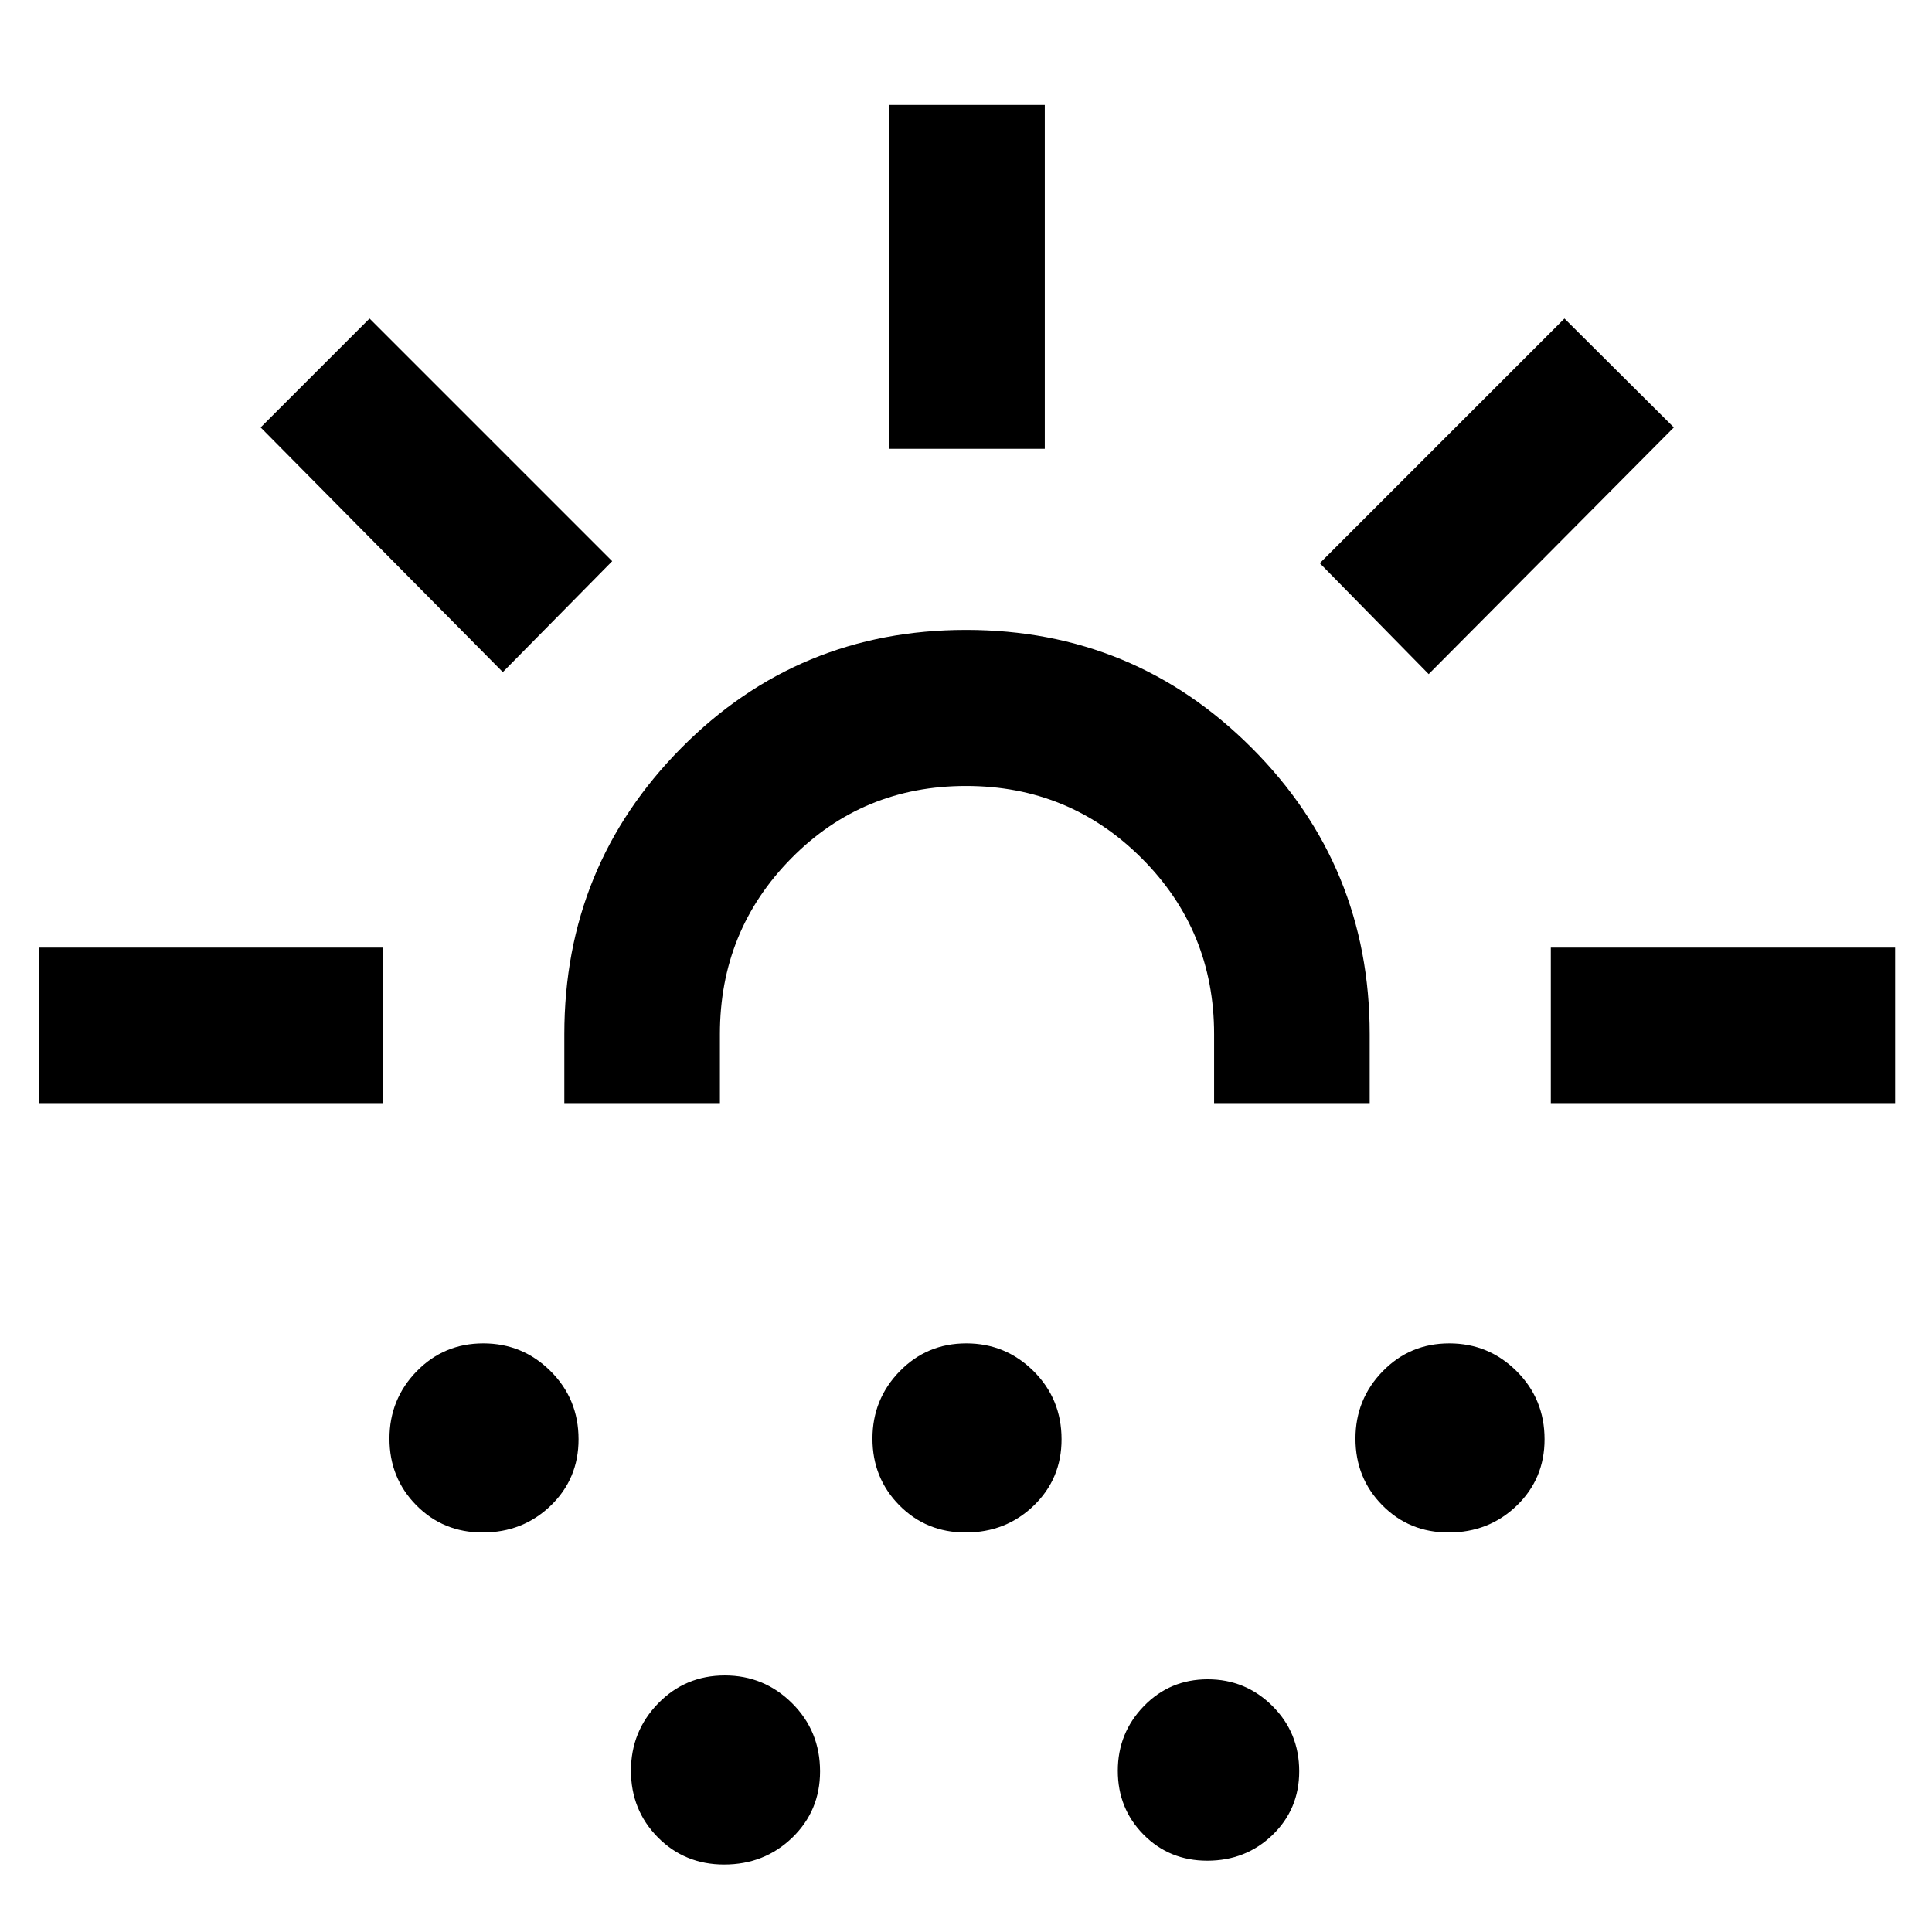 <svg xmlns="http://www.w3.org/2000/svg" height="48" viewBox="0 -960 960 960" width="48"><path d="M19.33-411.85v-77.3h171.08v77.3H19.33Zm230.52-214.19L129.52-747.61l54.11-54.11L304.2-681.15l-54.35 55.11Zm-10.03 427.52q-19.6 0-32.95-13.52-13.35-13.52-13.35-33.1 0-19.58 13.52-33.46 13.52-13.88 33.1-13.88 19.58 0 33.46 13.82 13.88 13.83 13.88 33.84 0 19.6-13.82 32.95-13.83 13.35-33.84 13.35Zm40.59-213.33v-34.24q0-83.58 58.12-142.25Q396.64-647 480.04-647q83.39 0 141.97 58.66 58.58 58.67 58.58 142.25v34.24h-77.31v-34.32q0-51.37-35.95-87.33t-87.31-35.96q-51.36 0-86.83 35.96t-35.47 87.33v34.32h-77.31Zm79.41 378.33q-19.6 0-32.95-13.52-13.35-13.52-13.35-33.1 0-19.58 13.52-33.46 13.52-13.88 33.1-13.88 19.58 0 33.46 13.82 13.88 13.83 13.88 33.84 0 19.6-13.82 32.95-13.83 13.35-33.84 13.35Zm120-165q-19.6 0-32.95-13.52-13.35-13.52-13.35-33.1 0-19.58 13.52-33.46 13.52-13.88 33.1-13.88 19.58 0 33.46 13.82 13.88 13.83 13.88 33.84 0 19.6-13.82 32.95-13.83 13.35-33.84 13.35ZM441.85-737v-170.85h77.3V-737h-77.3ZM599.86-35.43q-18.82 0-31.62-12.94-12.81-12.93-12.81-31.73t12.94-32.13q12.93-13.34 31.73-13.34t32.13 13.24q13.34 13.24 13.34 32.47 0 18.82-13.24 31.62-13.24 12.81-32.47 12.81Zm110.05-589.61-54.11-55.11 121.57-121.57 54.35 54.11-121.81 122.57Zm9.91 426.52q-19.6 0-32.95-13.52-13.35-13.52-13.35-33.1 0-19.58 13.52-33.46 13.52-13.88 33.1-13.88 19.58 0 33.46 13.82 13.88 13.83 13.88 33.84 0 19.6-13.82 32.95-13.83 13.35-33.84 13.35Zm50.77-213.33v-77.3h171.08v77.3H770.59Zm-290.59 0Z"/></svg>